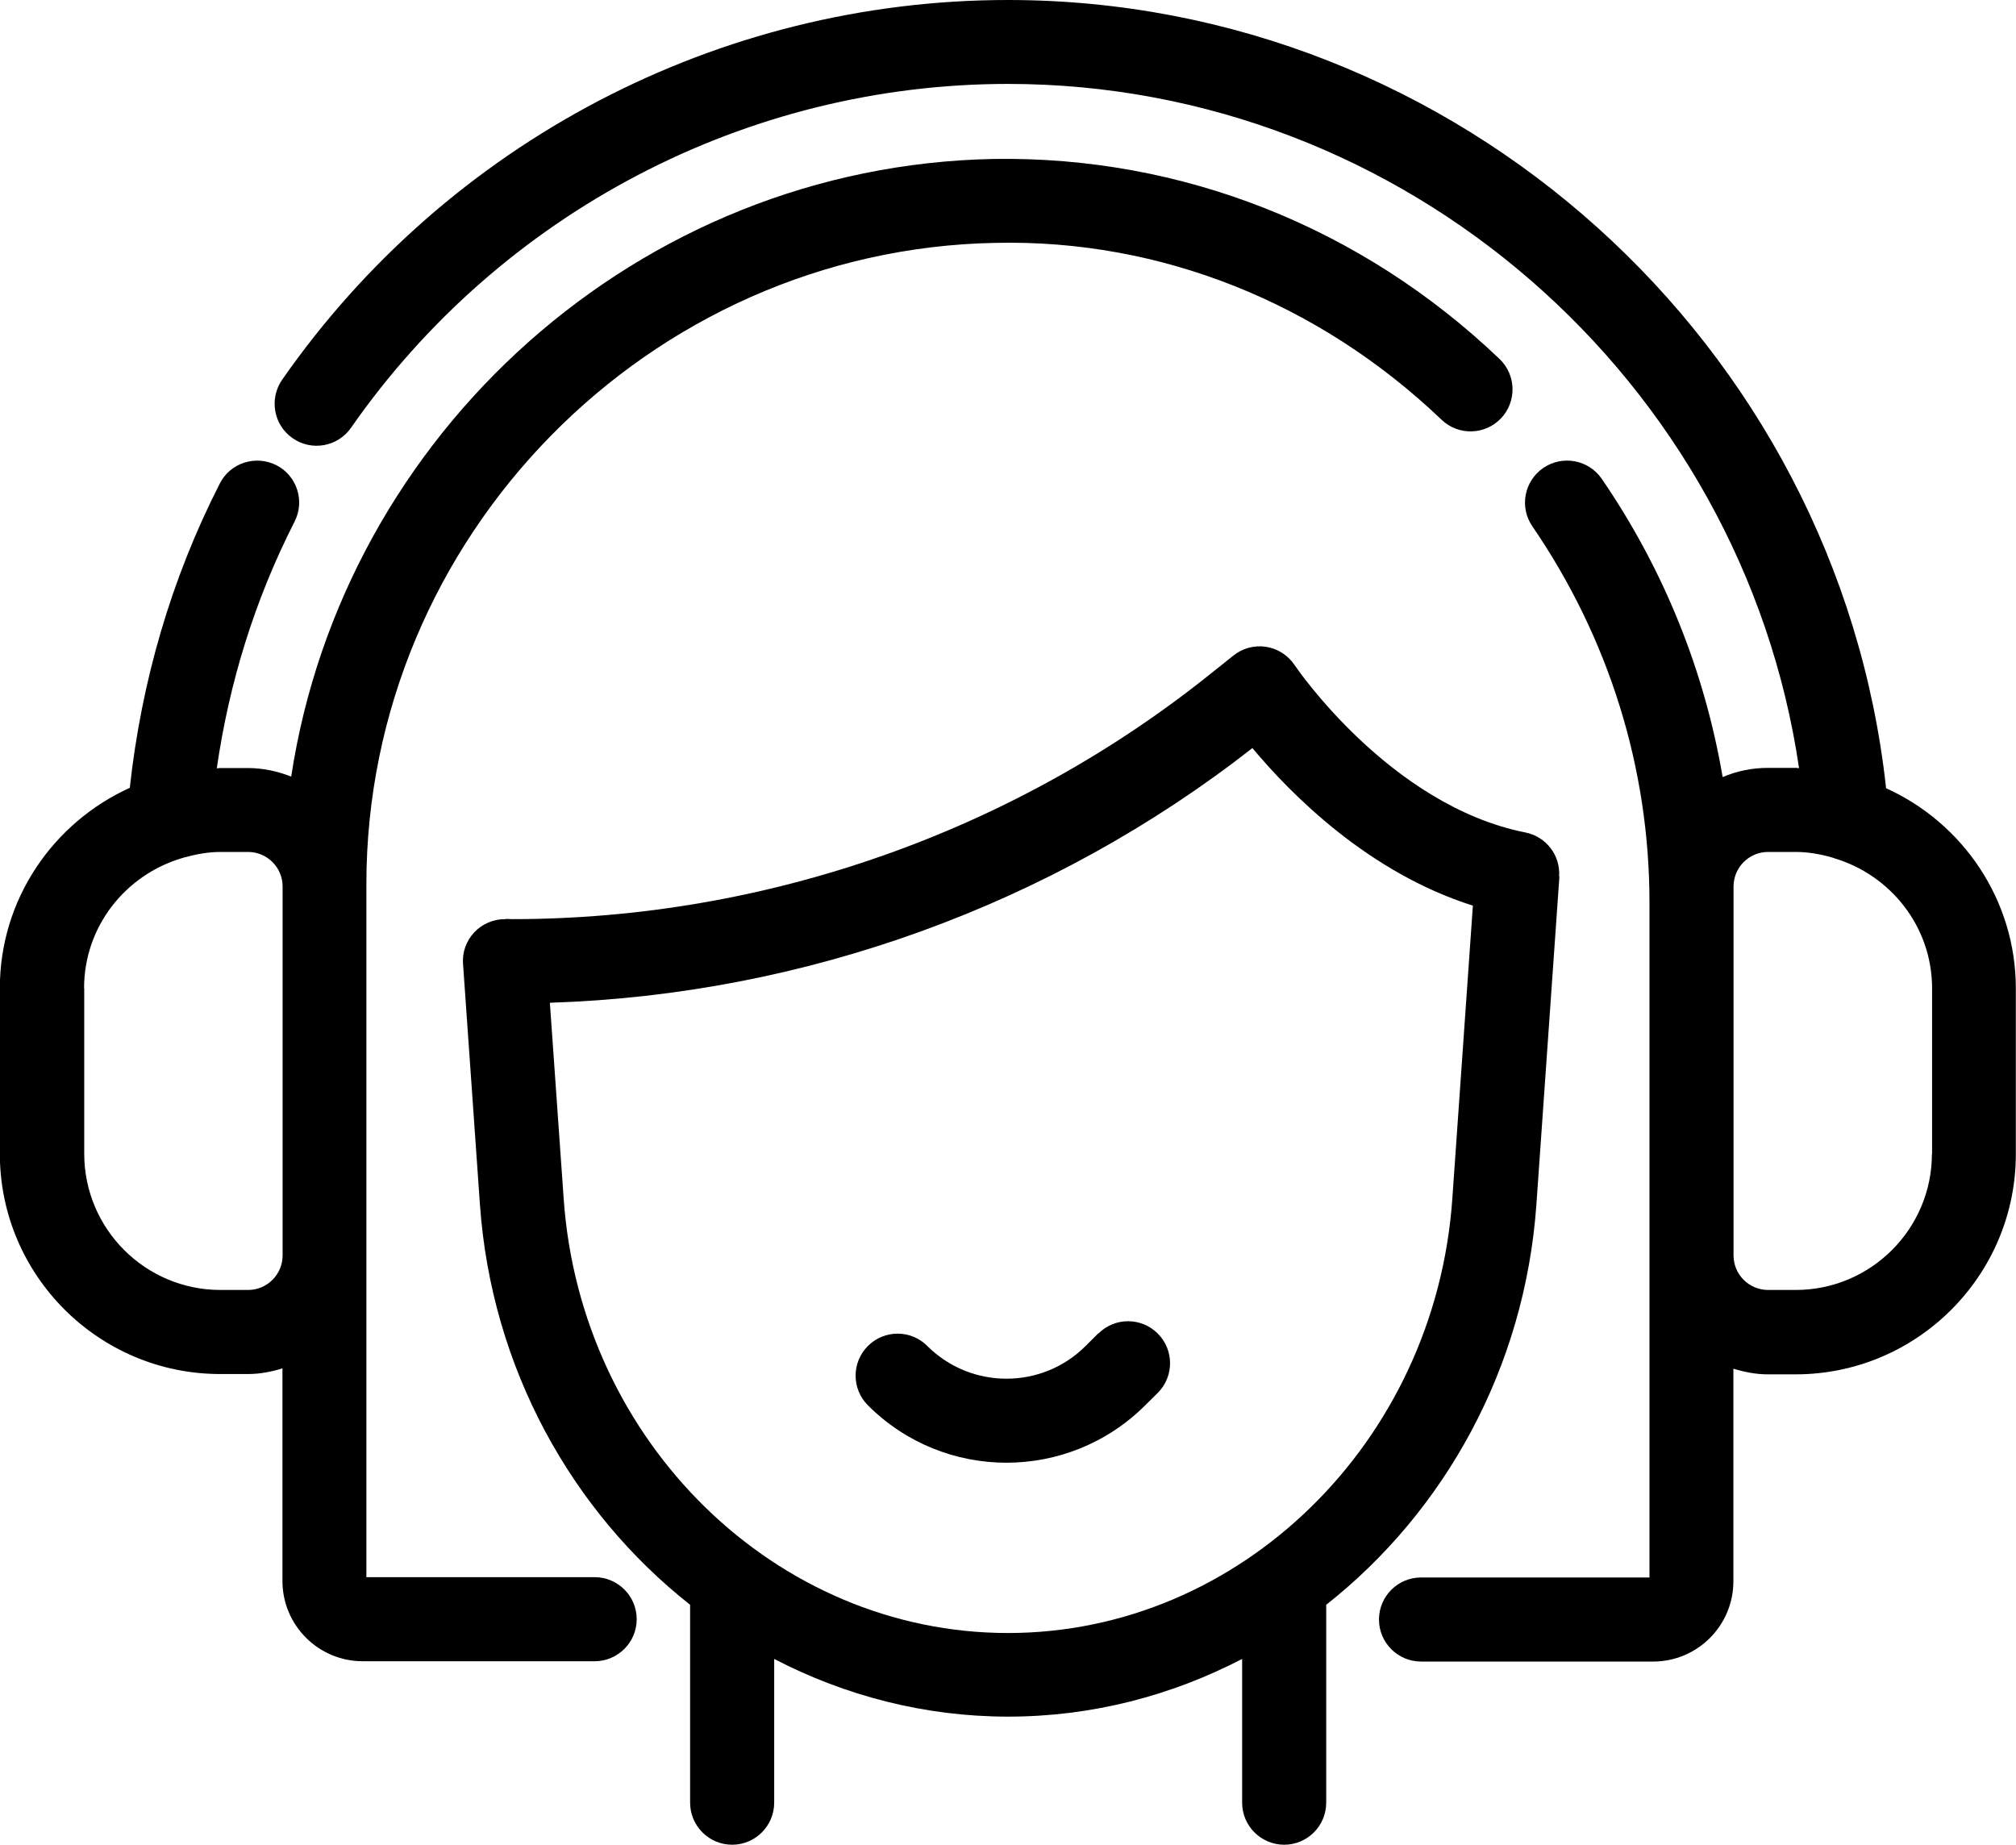 <?xml version="1.0" encoding="UTF-8"?><svg id="Layer_2" xmlns="http://www.w3.org/2000/svg" viewBox="0 0 131.4 120.26"><g id="Layer_1-2"><g><path d="M101.62,57.14c.1-1.38-.84-2.61-2.2-2.88-8.85-1.76-14.98-10.82-15.04-10.91-.43-.64-1.1-1.07-1.86-1.19-.75-.12-1.54,.09-2.13,.57l-1.39,1.11c-12.9,10.38-29.09,16.07-45.63,16.07-.16,0-.36-.03-.46,0-.76,0-1.48,.31-2,.86-.52,.56-.79,1.3-.73,2.06l1.1,15.67c.75,10.68,6,20.03,13.7,26.1v12.9c0,1.51,1.23,2.74,2.74,2.74s2.74-1.23,2.74-2.74v-9.37c4.62,2.4,9.8,3.76,15.25,3.76s10.63-1.36,15.25-3.76v9.37c0,1.51,1.23,2.74,2.74,2.74s2.74-1.23,2.74-2.74v-12.9c7.7-6.07,12.95-15.42,13.7-26.1l1.5-21.38Zm-6.96,21c-1.11,15.87-13.83,28.3-28.96,28.3s-27.85-12.43-28.96-28.3l-.9-12.78c16.58-.53,32.7-6.36,45.79-16.6,2.53,3.03,7.57,8.12,14.37,10.27l-1.34,19.11Z"/><path d="M14.36,89.56h1.8c.79,0,1.54-.15,2.25-.37v13.86c0,2.89,2.35,5.23,5.23,5.23h15.12c1.51,0,2.74-1.23,2.74-2.74s-1.23-2.74-2.74-2.74h-14.88V57.63c0-22.63,18.4-41.38,41.01-41.8,10.74-.24,21.07,3.89,29.07,11.53,1.1,1.05,2.83,1,3.87-.09,1.04-1.09,1-2.83-.09-3.87-9.05-8.64-20.77-13.23-32.96-13.04-23.19,.44-42.4,17.93-45.8,40.26-.88-.35-1.84-.56-2.84-.56h-1.8c-.07,0-.14,.02-.21,.02,.81-5.6,2.48-11,5.07-16.08,.69-1.35,.15-3-1.19-3.68-1.35-.68-3-.15-3.68,1.19-3.18,6.23-5.11,12.91-5.87,19.84-4.98,2.26-8.47,7.25-8.47,13.06v10.79c0,7.92,6.44,14.36,14.36,14.36Zm-8.88-25.15c0-4.03,2.71-7.39,6.39-8.48,.06-.02,.11-.03,.17-.05,.75-.2,1.52-.35,2.33-.35h1.8c1.24,0,2.25,1.01,2.25,2.25v24.05c0,1.24-1.01,2.25-2.25,2.25h-1.8c-4.9,0-8.88-3.98-8.88-8.88v-10.79Z"/><path d="M122.93,51.35C119.76,22.42,95,0,65.7,0,46.88,0,29.19,9.25,18.39,24.75c-.86,1.24-.56,2.95,.68,3.81,1.24,.87,2.95,.56,3.81-.68C32.66,13.85,48.67,5.47,65.7,5.47c25.89,0,47.85,19.33,51.56,44.6-.07,0-.14-.02-.22-.02h-1.8c-1.05,0-2.05,.21-2.96,.6-1.18-6.92-3.83-13.53-7.88-19.44-.86-1.25-2.56-1.56-3.81-.71-1.25,.86-1.57,2.56-.71,3.81,4.99,7.29,7.63,15.76,7.63,24.5v44.01h-14.89c-1.51,0-2.74,1.23-2.74,2.74s1.23,2.74,2.74,2.74h15.13c2.89,0,5.23-2.35,5.23-5.23v-13.86c.72,.22,1.46,.37,2.25,.37h1.8c7.92,0,14.36-6.44,14.36-14.36v-10.79c0-5.81-3.49-10.81-8.47-13.06Zm2.99,23.85c0,4.9-3.98,8.88-8.88,8.88h-1.8c-1.24,0-2.25-1.01-2.25-2.25v-24.05c0-1.24,1.01-2.25,2.25-2.25h1.8c.81,0,1.58,.14,2.33,.35,.06,.02,.12,.03,.18,.06,3.67,1.09,6.38,4.46,6.38,8.48v10.79Z"/><path d="M71.59,86.9l-.83,.83c-2.85,2.85-7.48,2.84-10.32,0-1.07-1.07-2.8-1.07-3.87,0-1.07,1.07-1.07,2.8,0,3.87,2.49,2.49,5.76,3.74,9.03,3.74s6.54-1.25,9.03-3.73l.83-.82c1.07-1.07,1.07-2.8,0-3.87-1.07-1.07-2.8-1.07-3.87,0Z"/></g></g></svg>